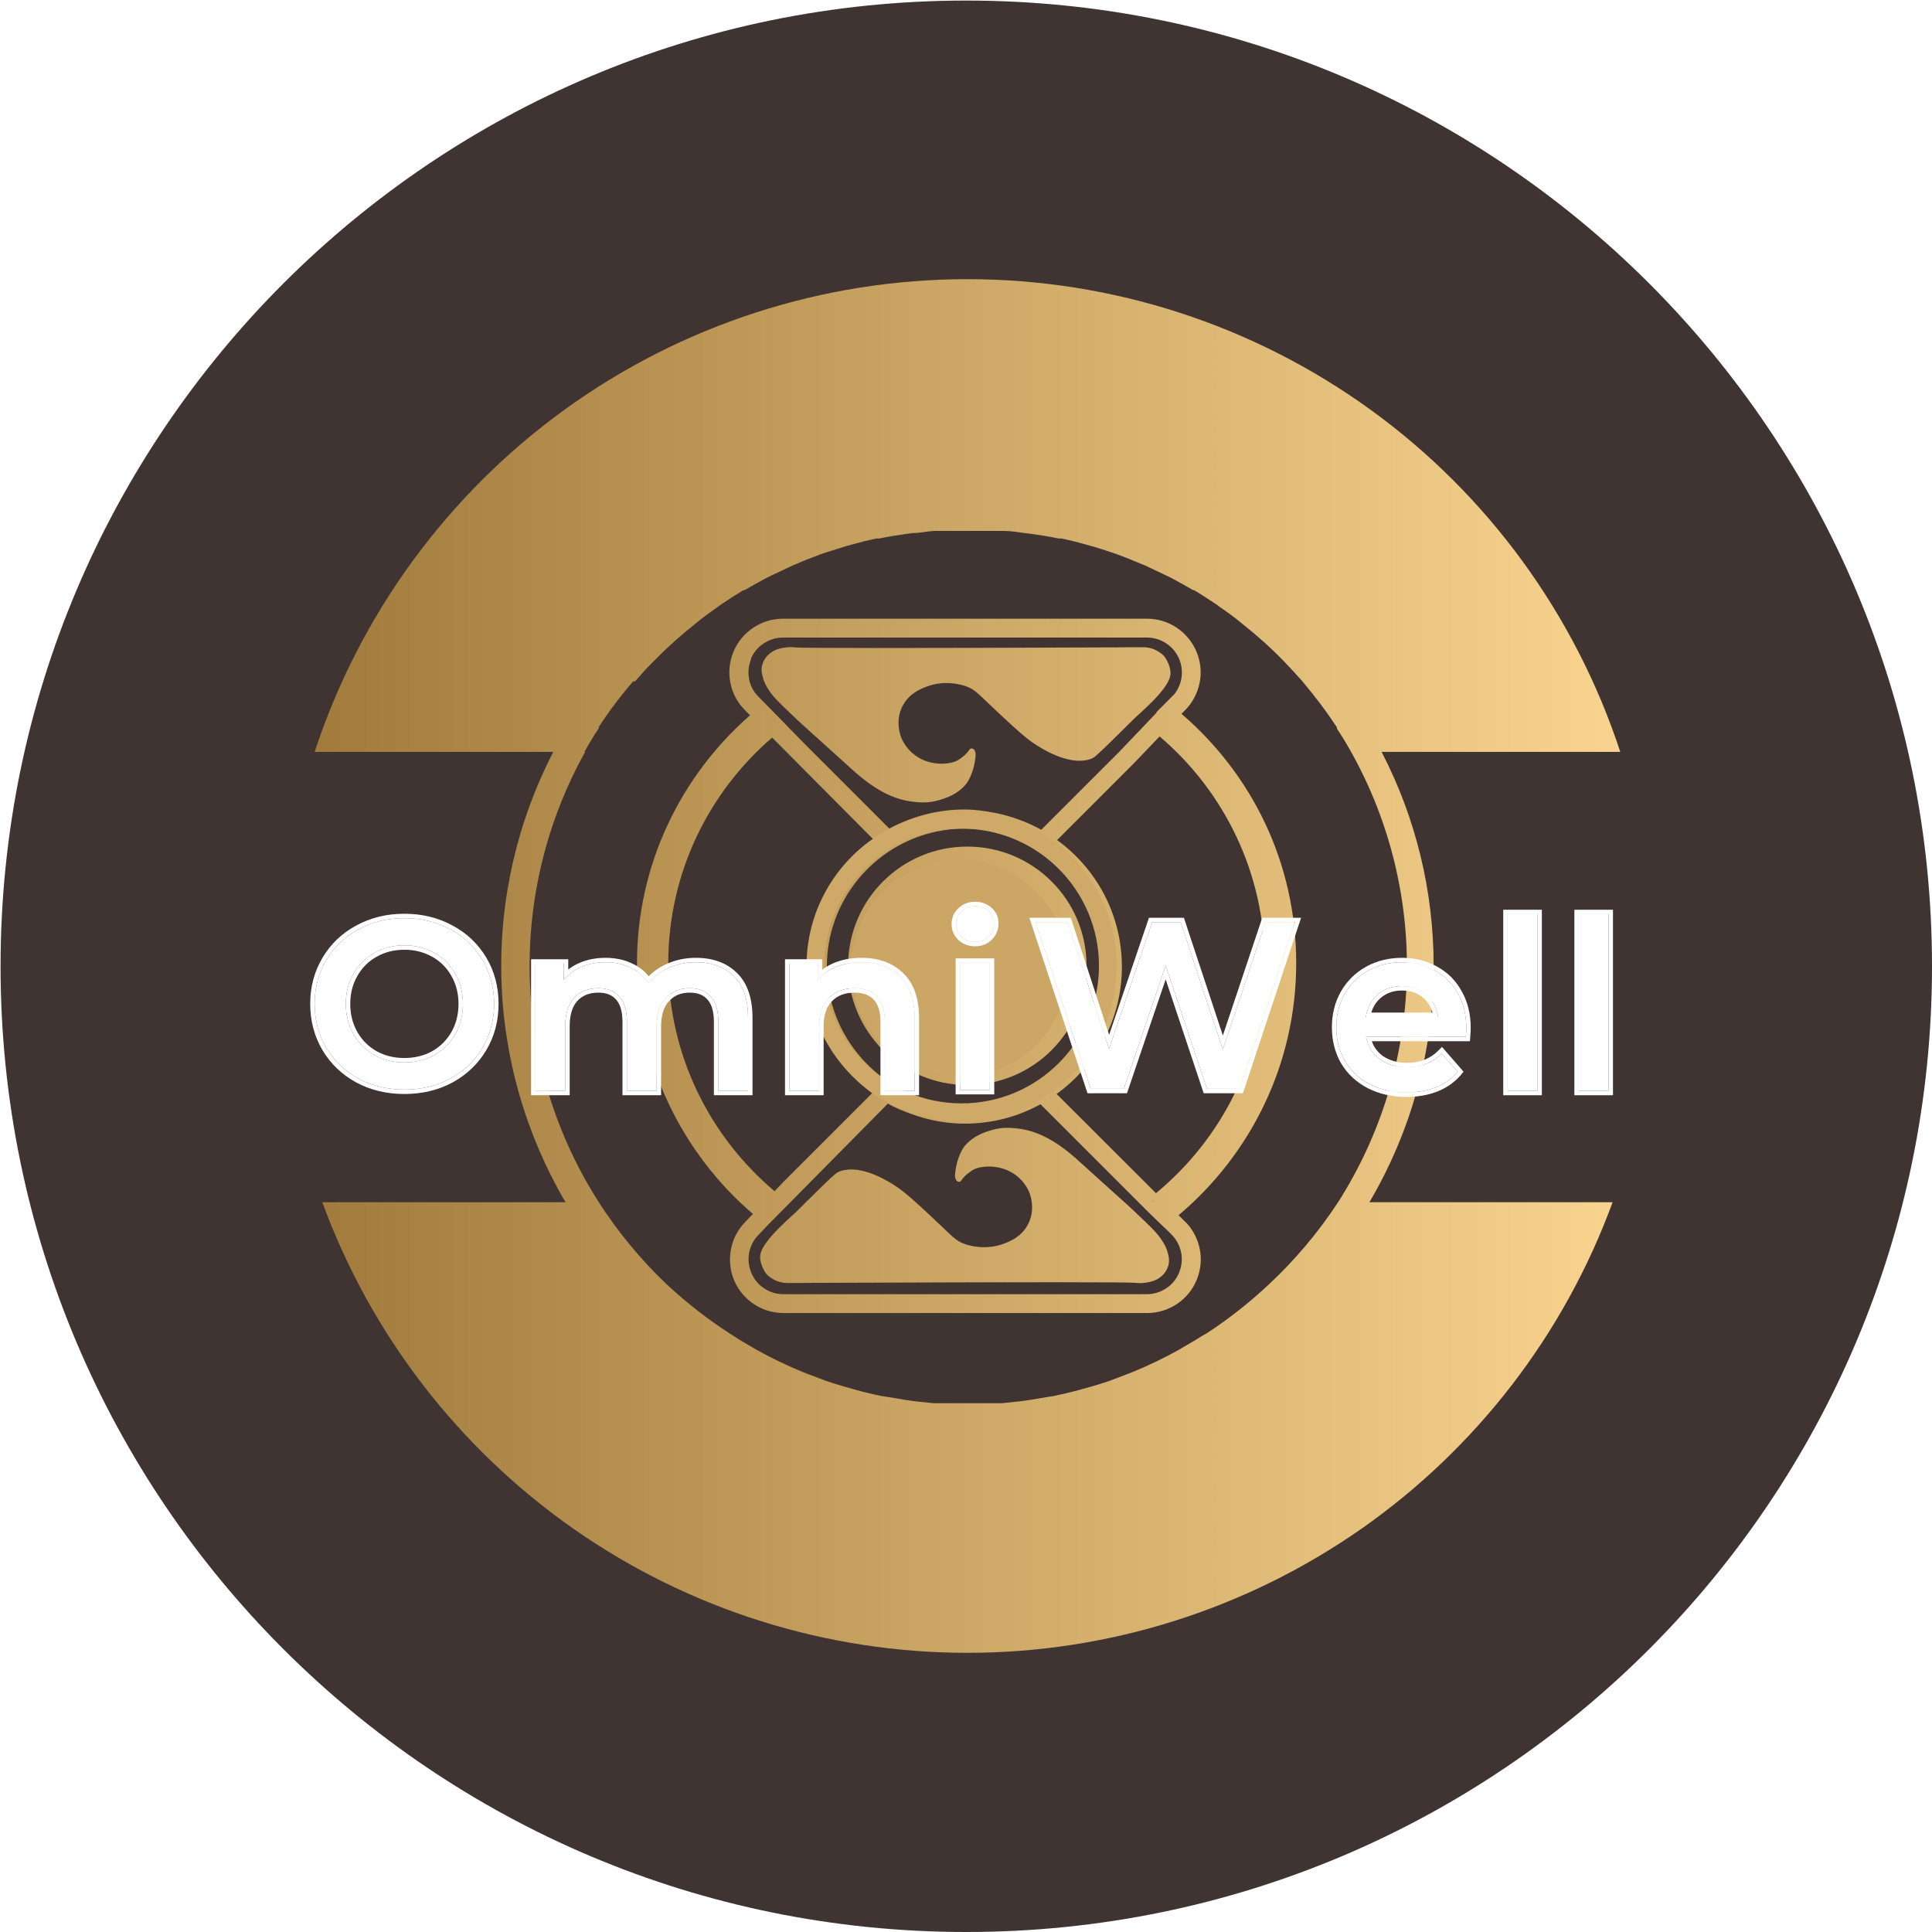 <svg width="436" height="436" viewBox="0 0 436 436" fill="none" xmlns="http://www.w3.org/2000/svg">
    <path d="M436 218.063C436 338.426 338.426 436 218.063 436C97.7 436 0.126 338.426 0.126 218.063C0.126 97.7 97.7 0.126 218.063 0.126C338.426 0.126 436 97.7 436 218.063Z" fill="#3F3432"/>
    <path d="M318.863 217.677C318.863 273.56 273.561 318.863 217.677 318.863C161.793 318.863 116.49 273.56 116.49 217.677C116.49 161.793 161.793 116.49 217.677 116.49C273.561 116.49 318.863 161.793 318.863 217.677Z" fill="#3F3432"/>
    <path d="M103.842 288.507H331.512V323.922H103.842V288.507Z" fill="#3F3432"/>
    <path d="M323.535 217.957C323.535 201.156 319.533 184.582 311.785 169.682H365.652C355.463 138.662 335.738 111.616 309.288 92.459C282.809 73.302 250.994 63 218.328 63C185.663 63 153.848 73.302 127.397 92.459C100.947 111.616 81.194 138.662 71.005 169.682H124.872C116.698 185.462 112.668 203.086 113.15 220.852C113.633 238.618 118.628 255.987 127.624 271.313H72.737C83.663 301.141 103.501 326.882 129.526 345.074C155.551 363.265 186.542 373 218.328 373C250.115 373 281.078 363.237 307.131 345.074C333.156 326.882 352.994 301.141 363.92 271.313H309.032C318.568 255.164 323.563 236.745 323.563 217.986L323.535 217.957ZM131.882 169.682C132.903 167.866 133.982 166.05 135.145 164.318V164.035C137.501 160.43 140.083 156.996 142.893 153.761H143.319C144.653 152.228 145.958 150.752 147.434 149.305L147.689 149.05C150.584 146.098 153.649 143.345 156.885 140.791L157.537 140.252C158.985 139.088 160.517 137.981 162.05 136.903L162.504 136.562C164.235 135.399 165.966 134.263 167.754 133.185H168.01C169.628 132.248 171.274 131.34 172.948 130.432L174.112 129.864L178.908 127.594L179.617 127.31C181.434 126.516 183.335 125.778 185.237 125.068L186.315 124.699L191.026 123.223L192.587 122.798C194.29 122.315 196.021 121.889 197.781 121.521H198.434C200.42 121.095 202.549 120.783 204.422 120.499L206.04 120.3C207.572 120.3 209.105 119.931 210.666 119.818H226.644C228.176 119.818 229.737 120.102 231.27 120.3L232.888 120.499C234.903 120.783 237.003 121.123 238.876 121.521H239.529C241.317 121.889 243.048 122.315 244.722 122.798L246.283 123.223C247.844 123.677 249.433 124.16 250.938 124.699L252.044 125.068C253.946 125.778 255.791 126.516 257.664 127.31L258.373 127.594L263.17 129.864L264.333 130.432C266.036 131.34 267.682 132.248 269.271 133.185H269.47C271.286 134.263 273.018 135.427 274.749 136.562L275.203 136.931C276.735 137.953 278.268 139.088 279.687 140.223L280.34 140.763C283.575 143.317 286.669 146.07 289.535 149.021L289.79 149.277C291.181 150.724 292.515 152.2 293.906 153.732L294.104 153.988C296.829 157.223 299.383 160.6 301.71 164.148V164.432C302.874 166.163 303.952 167.979 304.974 169.796C313.687 185.433 318.001 203.143 317.461 221.023C316.922 238.902 311.558 256.328 301.909 271.398C297.453 278.181 292.203 284.396 286.271 289.93C281.929 293.989 277.246 297.678 272.28 300.914L271.258 301.481C269.811 302.418 268.278 303.298 266.746 304.177L266.206 304.518C262.801 306.419 259.281 308.122 255.677 309.598L254.514 310.052L250.398 311.613L248.951 312.095C247.418 312.606 245.858 313.032 244.297 313.458L243.417 313.713C241.515 314.224 239.671 314.65 237.769 315.047L236.492 315.246L232.036 315.984L230.191 316.239L226.076 316.665H210.694L206.579 316.239L204.734 315.984L200.278 315.246L199.001 315.047C197.1 314.678 195.198 314.224 193.354 313.713L192.445 313.458C190.885 313.032 189.352 312.578 187.819 312.095L186.372 311.613L182.257 310.052L181.093 309.598C177.489 308.122 173.97 306.419 170.564 304.518L169.996 304.177C168.521 303.298 166.988 302.446 165.541 301.481L164.831 301.027C159.751 297.763 154.983 294.045 150.556 289.93C144.681 284.368 139.487 278.096 135.117 271.284C125.468 256.214 120.104 238.789 119.564 220.909C119.025 203.029 123.339 185.32 132.052 169.682H131.938H131.882ZM191.395 217.957C191.395 203.086 203.429 191.053 218.3 191.053C233.171 191.053 245.205 203.086 245.205 217.957C245.205 232.829 233.171 244.862 218.3 244.862C203.429 244.862 191.395 232.829 191.395 217.957ZM267.398 275.655L266.405 274.662C266.263 274.52 266.121 274.378 265.979 274.236C282.185 260.585 292.515 240.179 292.515 217.39C292.515 194.6 282.468 174.734 266.632 161.083L267.398 160.317C269.101 158.614 270.236 156.485 270.719 154.101C271.201 151.746 270.946 149.333 270.038 147.12C269.13 144.906 267.569 143.033 265.582 141.671C263.595 140.337 261.268 139.627 258.856 139.627H176.694C174.282 139.627 171.955 140.337 169.968 141.671C167.981 143.005 166.421 144.878 165.512 147.12C164.604 149.333 164.349 151.746 164.831 154.13C165.257 156.315 166.335 158.387 167.896 160.033L169.259 161.424C153.649 175.075 143.745 195.111 143.745 217.418C143.745 239.725 153.933 260.301 169.911 273.952L168.123 275.825C166.477 277.528 165.37 279.657 164.945 281.984C164.519 284.311 164.746 286.695 165.654 288.88C166.562 291.066 168.095 292.939 170.053 294.244C172.011 295.578 174.31 296.288 176.723 296.316H258.884C261.296 296.316 263.595 295.606 265.61 294.273C267.597 292.939 269.158 291.066 270.066 288.823C270.974 286.61 271.23 284.197 270.747 281.842C270.265 279.486 269.13 277.329 267.427 275.655H267.398ZM260.19 270.887L260.246 270.944L259.877 271.313L260.19 270.915V270.887ZM285.42 217.39C285.42 238.278 275.827 256.924 260.871 269.269L238.45 246.877C247.362 240.435 253.18 229.991 253.18 218.184C253.18 206.378 247.418 196.019 238.564 189.577L255.734 172.407L261.694 166.191C276.196 178.537 285.42 196.899 285.42 217.39ZM235.442 243.84L235.385 243.784L233.966 244.663C226.587 249.233 217.477 250.396 209.218 248.126C209.133 248.126 209.076 248.097 208.991 248.069C207.828 247.729 206.692 247.303 205.557 246.849C204.791 246.537 204.053 246.168 203.315 245.77C203.117 245.657 202.918 245.572 202.719 245.458C193.127 240.151 186.599 229.906 186.599 218.156C186.599 203.2 197.185 190.684 211.262 187.675C211.46 187.647 211.631 187.59 211.829 187.562C212.652 187.392 213.504 187.278 214.355 187.165C215.32 187.079 216.257 186.994 217.222 186.994C217.42 186.994 217.591 186.994 217.761 186.994C217.903 186.994 218.045 186.994 218.187 186.994C219.379 186.994 220.599 187.108 221.791 187.278C221.99 187.278 222.217 187.335 222.415 187.363C223.664 187.562 224.913 187.817 226.161 188.158C226.218 188.158 226.247 188.158 226.303 188.186C229.028 188.981 231.667 190.116 234.136 191.677L235.442 192.5C243.587 198.119 248.951 207.513 248.951 218.156C248.951 228.799 243.587 238.193 235.442 243.812V243.84ZM169.429 148.737C170.025 147.29 171.018 146.07 172.324 145.218C173.629 144.338 175.133 143.884 176.694 143.884H258.856C260.417 143.884 261.921 144.338 263.226 145.218C264.532 146.098 265.525 147.29 266.121 148.737C266.717 150.185 266.859 151.746 266.575 153.278C266.32 154.584 265.724 155.804 264.872 156.826H264.844L260.928 160.771L261.013 160.828L252.754 169.484L234.988 187.25C233.739 186.569 232.434 185.944 231.1 185.405C230.759 185.263 230.39 185.15 230.05 185.008C229.227 184.696 228.432 184.44 227.58 184.185C226.843 183.958 226.105 183.787 225.367 183.617C225.026 183.532 224.714 183.475 224.373 183.418C222.16 182.993 219.918 182.68 217.619 182.68C211.716 182.68 205.898 184.185 200.704 186.994L182.087 168.377L177.943 164.148L175.9 162.048L171.018 157.081C169.996 156.003 169.315 154.669 169.06 153.278C168.748 151.746 168.918 150.185 169.514 148.737H169.429ZM150.811 217.39C150.811 197.041 159.921 178.792 174.254 166.447L197.128 189.463C188.188 195.906 182.342 206.378 182.342 218.213C182.342 230.048 188.046 240.264 196.816 246.707L177.063 266.46L174.793 268.815C160.148 256.47 150.811 238.022 150.811 217.418V217.39ZM266.093 287.206C265.497 288.653 264.503 289.874 263.198 290.725C261.892 291.605 260.388 292.059 258.827 292.059H176.694C175.162 292.059 173.658 291.576 172.38 290.697C171.103 289.845 170.11 288.625 169.542 287.206C168.946 285.787 168.776 284.254 169.06 282.722C169.344 281.217 170.053 279.827 171.132 278.72L173.345 276.393L200.364 249.062C202.095 250.027 203.883 250.765 205.728 251.418C206.551 251.73 207.402 251.986 208.253 252.241C208.537 252.326 208.821 252.383 209.105 252.468C211.886 253.178 214.781 253.575 217.761 253.575C223.948 253.575 229.737 251.986 234.817 249.204L258.175 272.561L259.253 273.64C260.672 275.031 262.063 276.364 263.453 277.67L264.39 278.607C265.497 279.713 266.235 281.104 266.547 282.637C266.859 284.169 266.689 285.73 266.093 287.177V287.206ZM247.106 170.761C246.425 171.243 245.687 171.527 244.438 171.64C243.445 171.754 239.5 172.009 233.001 167.554C231.213 166.305 229.397 164.659 225.792 161.31C220.741 156.627 220.23 155.662 217.988 154.868C217.023 154.527 213.305 153.392 209.19 154.924C207.913 155.407 205.33 156.372 203.826 159.068C201.896 162.445 203.173 165.908 203.372 166.418C203.542 166.844 204.365 168.888 206.551 170.477C210.098 173.06 214.525 172.464 216.03 171.64C216.54 171.357 217.704 170.505 218.101 170.023C218.243 169.853 218.414 169.682 218.555 169.484C218.839 169.115 218.868 169.001 219.01 168.944C219.265 168.831 219.634 168.944 219.804 169.143C220.088 169.455 220.202 169.994 220.173 170.42C219.861 174.677 218.016 176.948 218.016 176.948C215.944 179.417 213.192 180.211 211.773 180.609C211.12 180.807 210.552 180.893 210.41 180.921C209.105 181.148 207.714 181.148 205.955 180.921C202.322 180.467 198.036 178.934 192.02 173.4C189.267 170.874 185.521 167.554 180.98 163.439C179.958 162.502 178.681 161.282 177.262 159.919C175.786 158.472 174.594 157.393 173.459 155.662C172.835 154.726 172.466 153.959 172.21 153.051C171.983 152.228 171.699 151.235 172.011 150.071C172.38 148.624 173.374 147.744 173.743 147.46C175.02 146.41 176.439 146.24 177.404 146.098C178.425 145.985 179.192 146.07 179.305 146.098C181.122 146.268 201.925 146.297 250.711 146.098C251.846 146.098 252.981 146.098 254.116 146.07C254.712 146.07 255.564 146.07 256.188 146.07C258.26 146.07 258.231 146.07 258.288 146.07C261.126 146.212 262.716 148.085 262.716 148.085C263.056 148.482 264.475 150.639 264.078 152.597C263.368 155.946 256.784 161.282 255.649 162.474C255.337 162.814 253.293 164.801 252.357 165.737C251.307 166.787 250.54 167.525 249.405 168.632C248.412 169.597 247.674 170.25 247.049 170.789L247.106 170.761ZM188.586 264.842C189.267 264.36 190.005 264.076 191.253 263.962C192.247 263.849 196.192 263.593 202.691 268.049C204.479 269.298 206.295 270.944 209.899 274.293C214.951 278.975 215.462 279.94 217.704 280.735C218.669 281.076 222.387 282.211 226.502 280.678C227.779 280.196 230.362 279.231 231.866 276.535C233.796 273.157 232.519 269.695 232.32 269.184C232.15 268.758 231.327 266.715 229.141 265.126C225.594 262.543 221.166 263.139 219.662 263.962C219.151 264.246 217.988 265.097 217.591 265.58C217.449 265.75 217.278 265.92 217.136 266.119C216.853 266.488 216.824 266.602 216.682 266.658C216.427 266.772 216.058 266.658 215.888 266.46C215.604 266.147 215.49 265.608 215.519 265.183C215.831 260.925 217.676 258.655 217.676 258.655C219.747 256.186 222.5 255.391 223.919 254.994C224.572 254.795 225.14 254.71 225.282 254.682C226.587 254.455 227.978 254.455 229.737 254.682C233.37 255.136 237.656 256.668 243.672 262.203C246.425 264.728 250.171 268.049 254.712 272.164C255.734 273.101 257.011 274.321 258.43 275.683C259.906 277.131 261.098 278.209 262.233 279.94C262.857 280.877 263.226 281.643 263.482 282.551C263.709 283.374 263.993 284.368 263.68 285.531C263.312 286.979 262.318 287.859 261.949 288.142C260.672 289.192 259.253 289.363 258.288 289.505C257.266 289.618 256.5 289.533 256.387 289.505C254.57 289.334 233.767 289.306 184.981 289.505C183.846 289.505 182.711 289.505 181.576 289.533C180.98 289.533 180.128 289.533 179.504 289.533C177.432 289.533 177.461 289.533 177.404 289.533C174.566 289.391 172.976 287.518 172.976 287.518C172.636 287.121 171.217 284.964 171.614 283.005C172.324 279.657 178.908 274.321 180.043 273.129C180.355 272.789 182.399 270.802 183.335 269.865C184.385 268.815 185.152 268.077 186.287 266.971C187.28 266.006 188.018 265.353 188.642 264.814L188.586 264.842Z" fill="url(#paint0_linear_600_6447)"/>
    <path fill-rule="evenodd" clip-rule="evenodd" d="M217.005 249C234.126 249 248.005 235.121 248.005 218C248.005 200.879 234.126 187 217.005 187C199.885 187 186.005 200.879 186.005 218C186.005 235.121 199.885 249 217.005 249ZM217.005 253C236.335 253 252.005 237.33 252.005 218C252.005 198.67 236.335 183 217.005 183C197.675 183 182.005 198.67 182.005 218C182.005 237.33 197.675 253 217.005 253Z" fill="#CEA967"/>
    <path d="M241.005 218.5C241.005 232.031 230.036 243 216.505 243C202.974 243 192.005 232.031 192.005 218.5C192.005 204.969 202.974 194 216.505 194C230.036 194 241.005 204.969 241.005 218.5Z" fill="#CBA664"/>
    <g filter="url(#filter0_d_600_6447)">
        <path d="M356.291 197.304H363.006V237.165H356.291V197.304Z" fill="white"/>
        <path fill-rule="evenodd" clip-rule="evenodd" d="M355.291 196.304H364.006V238.165H355.291V196.304ZM356.291 197.304V237.165H363.006V197.304H356.291Z" fill="white"/>
        <path d="M340.24 197.304H346.955V237.165H340.24V197.304Z" fill="white"/>
        <path fill-rule="evenodd" clip-rule="evenodd" d="M339.24 196.304H347.955V238.165H339.24V196.304ZM340.24 197.304V237.165H346.955V197.304H340.24Z" fill="white"/>
        <path d="M330.903 222.983C330.903 223.448 330.867 224.111 330.796 224.971H308.286C308.68 227.084 309.701 228.767 311.349 230.02C313.032 231.238 315.109 231.847 317.58 231.847C320.732 231.847 323.328 230.808 325.37 228.731L328.969 232.868C327.68 234.408 326.05 235.572 324.08 236.359C322.111 237.147 319.89 237.541 317.419 237.541C314.267 237.541 311.492 236.915 309.092 235.661C306.693 234.408 304.83 232.671 303.505 230.45C302.216 228.194 301.571 225.651 301.571 222.822C301.571 220.028 302.198 217.521 303.452 215.301C304.741 213.044 306.514 211.29 308.77 210.036C311.026 208.783 313.569 208.156 316.398 208.156C319.192 208.156 321.681 208.783 323.866 210.036C326.086 211.254 327.805 212.991 329.023 215.247C330.276 217.467 330.903 220.046 330.903 222.983ZM316.398 213.528C314.249 213.528 312.423 214.173 310.919 215.462C309.45 216.715 308.555 218.399 308.233 220.512H324.51C324.224 218.434 323.346 216.751 321.878 215.462C320.41 214.173 318.583 213.528 316.398 213.528Z" fill="white"/>
        <path fill-rule="evenodd" clip-rule="evenodd" d="M331.716 225.971H309.581C310.039 227.29 310.826 228.363 311.944 229.217C313.425 230.285 315.284 230.847 317.58 230.847C320.488 230.847 322.82 229.899 324.657 228.03L325.414 227.259L330.284 232.855L329.736 233.51C328.334 235.183 326.566 236.442 324.452 237.288C322.346 238.13 319.997 238.541 317.419 238.541C314.133 238.541 311.194 237.887 308.629 236.547C306.074 235.213 304.071 233.35 302.647 230.963L302.642 230.954L302.637 230.946C301.254 228.526 300.571 225.809 300.571 222.822C300.571 219.873 301.235 217.194 302.581 214.809L302.583 214.805C303.963 212.391 305.867 210.505 308.284 209.162C310.703 207.818 313.416 207.156 316.398 207.156C319.343 207.156 322.005 207.817 324.355 209.164C326.74 210.474 328.592 212.347 329.898 214.764C331.245 217.154 331.903 219.904 331.903 222.983C331.903 223.49 331.865 224.185 331.792 225.054L331.716 225.971ZM308.529 225.971C308.432 225.649 308.351 225.315 308.286 224.971H330.796C330.867 224.111 330.903 223.448 330.903 222.983C330.903 220.046 330.276 217.467 329.023 215.247C327.805 212.991 326.086 211.254 323.866 210.036C321.681 208.783 319.192 208.156 316.398 208.156C313.569 208.156 311.026 208.783 308.77 210.036C306.514 211.29 304.741 213.044 303.452 215.301C302.198 217.521 301.571 220.028 301.571 222.822C301.571 225.651 302.216 228.194 303.505 230.45C304.83 232.671 306.693 234.408 309.092 235.661C311.492 236.915 314.267 237.541 317.419 237.541C319.89 237.541 322.111 237.147 324.08 236.359C326.05 235.572 327.68 234.408 328.969 232.868L325.37 228.731C325.133 228.972 324.889 229.199 324.637 229.412C322.718 231.035 320.366 231.847 317.58 231.847C315.109 231.847 313.032 231.238 311.349 230.02C309.97 228.971 309.03 227.621 308.529 225.971ZM311.57 216.221L311.568 216.222C310.571 217.074 309.868 218.159 309.473 219.512H323.285C322.911 218.183 322.22 217.093 321.218 216.213C319.954 215.103 318.371 214.528 316.398 214.528C314.466 214.528 312.877 215.101 311.57 216.221ZM324.319 219.512C323.917 217.888 323.103 216.538 321.878 215.462C320.41 214.173 318.583 213.528 316.398 213.528C314.249 213.528 312.423 214.173 310.919 215.462C309.69 216.511 308.862 217.861 308.436 219.512C308.353 219.834 308.285 220.167 308.233 220.512H324.51C324.463 220.168 324.399 219.834 324.319 219.512Z" fill="white"/>
        <path d="M292.237 199.113L279.774 236.718H272.36L263.066 208.89L253.611 236.718H246.144L233.681 199.113H240.933L250.281 227.692L260.004 199.113H266.451L275.959 227.854L285.576 199.113H292.237Z" fill="white"/>
        <path fill-rule="evenodd" clip-rule="evenodd" d="M293.622 198.113L280.496 237.718H271.64L263.058 212.022L254.328 237.718H245.422L232.296 198.113H241.658L250.299 224.533L259.288 198.113H267.173L275.965 224.686L284.856 198.113H293.622ZM275.959 227.854L266.451 199.113H260.004L250.281 227.692L240.933 199.113H233.681L246.144 236.718H253.611L263.066 208.89L272.36 236.718H279.774L292.237 199.113H285.576L275.959 227.854Z" fill="white"/>
        <path d="M216.662 208.281H223.377V236.968H216.662V208.281ZM220.047 203.554C218.829 203.554 217.808 203.177 216.985 202.425C216.161 201.637 215.749 200.671 215.749 199.524C215.749 198.378 216.161 197.429 216.985 196.677C217.808 195.889 218.829 195.495 220.047 195.495C221.264 195.495 222.285 195.871 223.109 196.624C223.933 197.34 224.344 198.253 224.344 199.363C224.344 200.545 223.933 201.548 223.109 202.372C222.321 203.16 221.3 203.554 220.047 203.554Z" fill="white"/>
        <path fill-rule="evenodd" clip-rule="evenodd" d="M215.662 207.281H224.377V237.968H215.662V207.281ZM216.302 203.156L216.293 203.148C215.271 202.17 214.749 200.942 214.749 199.524C214.749 198.11 215.27 196.893 216.302 195.947C217.324 194.973 218.595 194.495 220.047 194.495C221.485 194.495 222.75 194.946 223.774 195.877C224.814 196.786 225.344 197.973 225.344 199.363C225.344 200.806 224.83 202.064 223.816 203.079C222.816 204.078 221.529 204.554 220.047 204.554C218.604 204.554 217.336 204.1 216.31 203.164L216.302 203.156ZM223.109 196.624C222.285 195.871 221.264 195.495 220.047 195.495C218.829 195.495 217.808 195.889 216.985 196.677C216.161 197.429 215.749 198.378 215.749 199.524C215.749 200.671 216.161 201.637 216.985 202.425C217.808 203.177 218.829 203.554 220.047 203.554C221.3 203.554 222.321 203.16 223.109 202.372C223.933 201.548 224.344 200.545 224.344 199.363C224.344 198.253 223.933 197.34 223.109 196.624ZM216.662 208.281V236.968H223.377V208.281H216.662Z" fill="white"/>
        <path d="M194.433 208.156C198.05 208.156 200.951 209.212 203.136 211.325C205.321 213.438 206.413 216.572 206.413 220.727V237.165H199.698V221.586C199.698 219.079 199.107 217.199 197.925 215.945C196.743 214.656 195.06 214.011 192.875 214.011C190.404 214.011 188.452 214.764 187.02 216.268C185.587 217.736 184.871 219.867 184.871 222.661V237.165H178.156V208.478H184.548V212.185C185.659 210.86 187.055 209.857 188.739 209.177C190.422 208.496 192.32 208.156 194.433 208.156Z" fill="white"/>
        <path fill-rule="evenodd" clip-rule="evenodd" d="M207.413 238.165H198.698V221.586C198.698 219.219 198.139 217.63 197.197 216.631L197.188 216.621C196.24 215.588 194.854 215.011 192.875 215.011C190.621 215.011 188.952 215.689 187.744 216.957L187.735 216.966C186.543 218.188 185.871 220.032 185.871 222.661V238.165H177.156V207.478H185.548V209.847C186.391 209.2 187.33 208.667 188.364 208.249C190.184 207.514 192.212 207.156 194.433 207.156C198.257 207.156 201.425 208.28 203.831 210.607C206.274 212.969 207.413 216.403 207.413 220.727V238.165ZM185.548 211.148C185.193 211.468 184.859 211.814 184.548 212.185V208.478H178.156V237.165H184.871V222.661C184.871 219.867 185.587 217.736 187.02 216.268C188.452 214.764 190.404 214.011 192.875 214.011C195.06 214.011 196.743 214.656 197.925 215.945C199.107 217.199 199.698 219.079 199.698 221.586V237.165H206.413V220.727C206.413 216.572 205.321 213.438 203.136 211.325C200.951 209.212 198.05 208.156 194.433 208.156C192.32 208.156 190.422 208.496 188.739 209.177C187.527 209.666 186.463 210.323 185.548 211.148Z" fill="white"/>
        <path d="M157.055 208.156C160.672 208.156 163.537 209.212 165.65 211.325C167.763 213.403 168.82 216.536 168.82 220.727V237.165H162.105V221.586C162.105 219.079 161.55 217.199 160.439 215.945C159.329 214.656 157.735 214.011 155.658 214.011C153.402 214.011 151.593 214.764 150.232 216.268C148.871 217.736 148.191 219.849 148.191 222.607V237.165H141.476V221.586C141.476 219.079 140.921 217.199 139.811 215.945C138.7 214.656 137.107 214.011 135.029 214.011C132.737 214.011 130.911 214.746 129.55 216.214C128.225 217.682 127.562 219.813 127.562 222.607V237.165H120.847V208.478H127.24V212.131C128.314 210.842 129.657 209.857 131.269 209.177C132.88 208.496 134.671 208.156 136.641 208.156C138.79 208.156 140.688 208.568 142.335 209.391C144.019 210.179 145.344 211.361 146.311 212.937C147.493 211.433 149.015 210.269 150.877 209.445C152.739 208.586 154.799 208.156 157.055 208.156Z" fill="white"/>
        <path fill-rule="evenodd" clip-rule="evenodd" d="M150.232 216.268C148.871 217.736 148.191 219.849 148.191 222.607V237.165H141.476V221.586C141.476 219.079 140.921 217.199 139.811 215.945C138.7 214.656 137.107 214.011 135.029 214.011C132.737 214.011 130.911 214.746 129.55 216.214C128.225 217.682 127.562 219.813 127.562 222.607V237.165H120.847V208.478H127.24V212.131C127.551 211.758 127.884 211.411 128.24 211.089C129.114 210.297 130.123 209.66 131.269 209.177C132.88 208.496 134.671 208.156 136.641 208.156C138.79 208.156 140.688 208.568 142.335 209.391C143.698 210.029 144.825 210.925 145.718 212.078C145.929 212.35 146.126 212.636 146.311 212.937C146.527 212.662 146.754 212.398 146.993 212.146C148.061 211.019 149.355 210.118 150.877 209.445C152.739 208.586 154.799 208.156 157.055 208.156C160.672 208.156 163.537 209.212 165.65 211.325C167.763 213.403 168.82 216.536 168.82 220.727V237.165H162.105V221.586C162.105 219.079 161.55 217.199 160.439 215.945C159.329 214.656 157.735 214.011 155.658 214.011C153.402 214.011 151.593 214.764 150.232 216.268ZM166.355 210.615C164.016 208.278 160.876 207.156 157.055 207.156C154.672 207.156 152.47 207.61 150.465 208.534C148.892 209.231 147.532 210.16 146.397 211.324C145.427 210.116 144.215 209.169 142.771 208.491C140.966 207.591 138.914 207.156 136.641 207.156C134.554 207.156 132.629 207.517 130.88 208.255C129.915 208.663 129.034 209.173 128.24 209.786V207.478H119.847V238.165H128.562V222.607C128.562 219.963 129.189 218.11 130.288 216.889C131.431 215.658 132.974 215.011 135.029 215.011C136.886 215.011 138.174 215.577 139.053 216.598L139.062 216.608C139.946 217.607 140.476 219.205 140.476 221.586V238.165H149.191V222.607C149.191 220.005 149.832 218.171 150.966 216.947L150.974 216.939C152.123 215.669 153.649 215.011 155.658 215.011C157.515 215.011 158.803 215.577 159.682 216.598L159.691 216.608C160.575 217.607 161.105 219.205 161.105 221.586V238.165H169.82V220.727C169.82 216.383 168.724 212.947 166.355 210.615Z" fill="white"/>
        <path d="M91.258 236.887C87.426 236.887 83.97 236.064 80.89 234.416C77.81 232.733 75.393 230.423 73.638 227.486C71.883 224.514 71.005 221.201 71.005 217.548C71.005 213.895 71.883 210.6 73.638 207.663C75.393 204.691 77.81 202.381 80.89 200.733C83.97 199.05 87.426 198.208 91.258 198.208C95.09 198.208 98.546 199.05 101.626 200.733C104.706 202.381 107.124 204.673 108.879 207.609C110.634 210.546 111.511 213.859 111.511 217.548C111.511 221.237 110.634 224.55 108.879 227.486C107.124 230.423 104.706 232.733 101.626 234.416C98.546 236.064 95.09 236.887 91.258 236.887ZM91.258 230.763C93.765 230.763 96.022 230.208 98.027 229.098C100.033 227.952 101.609 226.376 102.755 224.37C103.901 222.329 104.474 220.055 104.474 217.548C104.474 215.041 103.901 212.785 102.755 210.779C101.609 208.738 100.033 207.162 98.027 206.052C96.022 204.905 93.765 204.332 91.258 204.332C88.751 204.332 86.495 204.905 84.489 206.052C82.484 207.162 80.908 208.738 79.762 210.779C78.616 212.785 78.043 215.041 78.043 217.548C78.043 220.055 78.616 222.329 79.762 224.37C80.908 226.376 82.484 227.952 84.489 229.098C86.495 230.208 88.751 230.763 91.258 230.763Z" fill="white"/>
        <path fill-rule="evenodd" clip-rule="evenodd" d="M80.41 235.294L80.41 235.294C77.178 233.527 74.628 231.093 72.779 227.999L72.777 227.995L72.777 227.995C70.925 224.859 70.005 221.369 70.005 217.548C70.005 213.728 70.925 210.254 72.778 207.152C74.626 204.023 77.178 201.586 80.415 199.853C83.654 198.084 87.276 197.208 91.258 197.208C95.241 197.208 98.863 198.084 102.102 199.853C105.337 201.584 107.888 204.002 109.737 207.096C111.592 210.2 112.511 213.693 112.511 217.548C112.511 221.403 111.592 224.895 109.737 227.999C107.888 231.093 105.338 233.527 102.106 235.294L102.098 235.298L102.098 235.298C98.859 237.031 95.239 237.887 91.258 237.887C87.278 237.887 83.657 237.031 80.418 235.298L80.41 235.294ZM101.626 200.733C98.546 199.05 95.09 198.208 91.258 198.208C87.426 198.208 83.97 199.05 80.89 200.733C77.81 202.381 75.393 204.691 73.638 207.663C71.883 210.6 71.005 213.895 71.005 217.548C71.005 221.201 71.883 224.514 73.638 227.486C75.393 230.423 77.81 232.733 80.89 234.416C83.97 236.064 87.426 236.887 91.258 236.887C95.09 236.887 98.546 236.064 101.626 234.416C104.706 232.733 107.124 230.423 108.879 227.486C110.634 224.55 111.511 221.237 111.511 217.548C111.511 213.859 110.634 210.546 108.879 207.609C107.124 204.673 104.706 202.381 101.626 200.733ZM84.489 206.052C82.484 207.162 80.908 208.738 79.762 210.779C78.616 212.785 78.043 215.041 78.043 217.548C78.043 220.055 78.616 222.329 79.762 224.37C80.908 226.376 82.484 227.952 84.489 229.098C86.495 230.208 88.751 230.763 91.258 230.763C93.765 230.763 96.022 230.208 98.027 229.098C100.033 227.952 101.609 226.376 102.755 224.37C103.901 222.329 104.474 220.055 104.474 217.548C104.474 215.041 103.901 212.785 102.755 210.779C101.609 208.738 100.033 207.162 98.027 206.052C96.022 204.905 93.765 204.332 91.258 204.332C88.751 204.332 86.495 204.905 84.489 206.052ZM84.98 228.226C86.822 229.245 88.907 229.763 91.258 229.763C93.61 229.763 95.695 229.245 97.537 228.226C99.384 227.17 100.828 225.725 101.885 223.878C102.939 221.997 103.474 219.895 103.474 217.548C103.474 215.2 102.939 213.117 101.886 211.275L101.883 211.269L101.883 211.269C100.825 209.385 99.382 207.945 97.543 206.926L97.531 206.92L97.531 206.92C95.689 205.867 93.606 205.332 91.258 205.332C88.91 205.332 86.827 205.867 84.986 206.92L84.974 206.926L84.974 206.926C83.134 207.945 81.691 209.385 80.634 211.269L80.63 211.275L80.63 211.275C79.578 213.117 79.043 215.2 79.043 217.548C79.043 219.895 79.577 221.997 80.632 223.878C81.688 225.725 83.133 227.17 84.98 228.226Z" fill="white"/>
    </g>
    <defs>
        <filter id="filter0_d_600_6447" x="50.005" y="183.495" width="334" height="84.046" filterUnits="userSpaceOnUse" color-interpolation-filters="sRGB">
            <feFlood flood-opacity="0" result="BackgroundImageFix"/>
            <feColorMatrix in="SourceAlpha" type="matrix" values="0 0 0 0 0 0 0 0 0 0 0 0 0 0 0 0 0 0 127 0" result="hardAlpha"/>
            <feOffset dy="9"/>
            <feGaussianBlur stdDeviation="10"/>
            <feComposite in2="hardAlpha" operator="out"/>
            <feColorMatrix type="matrix" values="0 0 0 0 0.168 0 0 0 0 0.145 0 0 0 0 0.141 0 0 0 0.94 0"/>
            <feBlend mode="normal" in2="BackgroundImageFix" result="effect1_dropShadow_600_6447"/>
            <feBlend mode="normal" in="SourceGraphic" in2="effect1_dropShadow_600_6447" result="shape"/>
        </filter>
        <linearGradient id="paint0_linear_600_6447" x1="365.623" y1="217.986" x2="71.005" y2="217.986" gradientUnits="userSpaceOnUse">
            <stop stop-color="#F8D48F"/>
            <stop offset="1" stop-color="#A17B3C"/>
        </linearGradient>
    </defs>
</svg>
